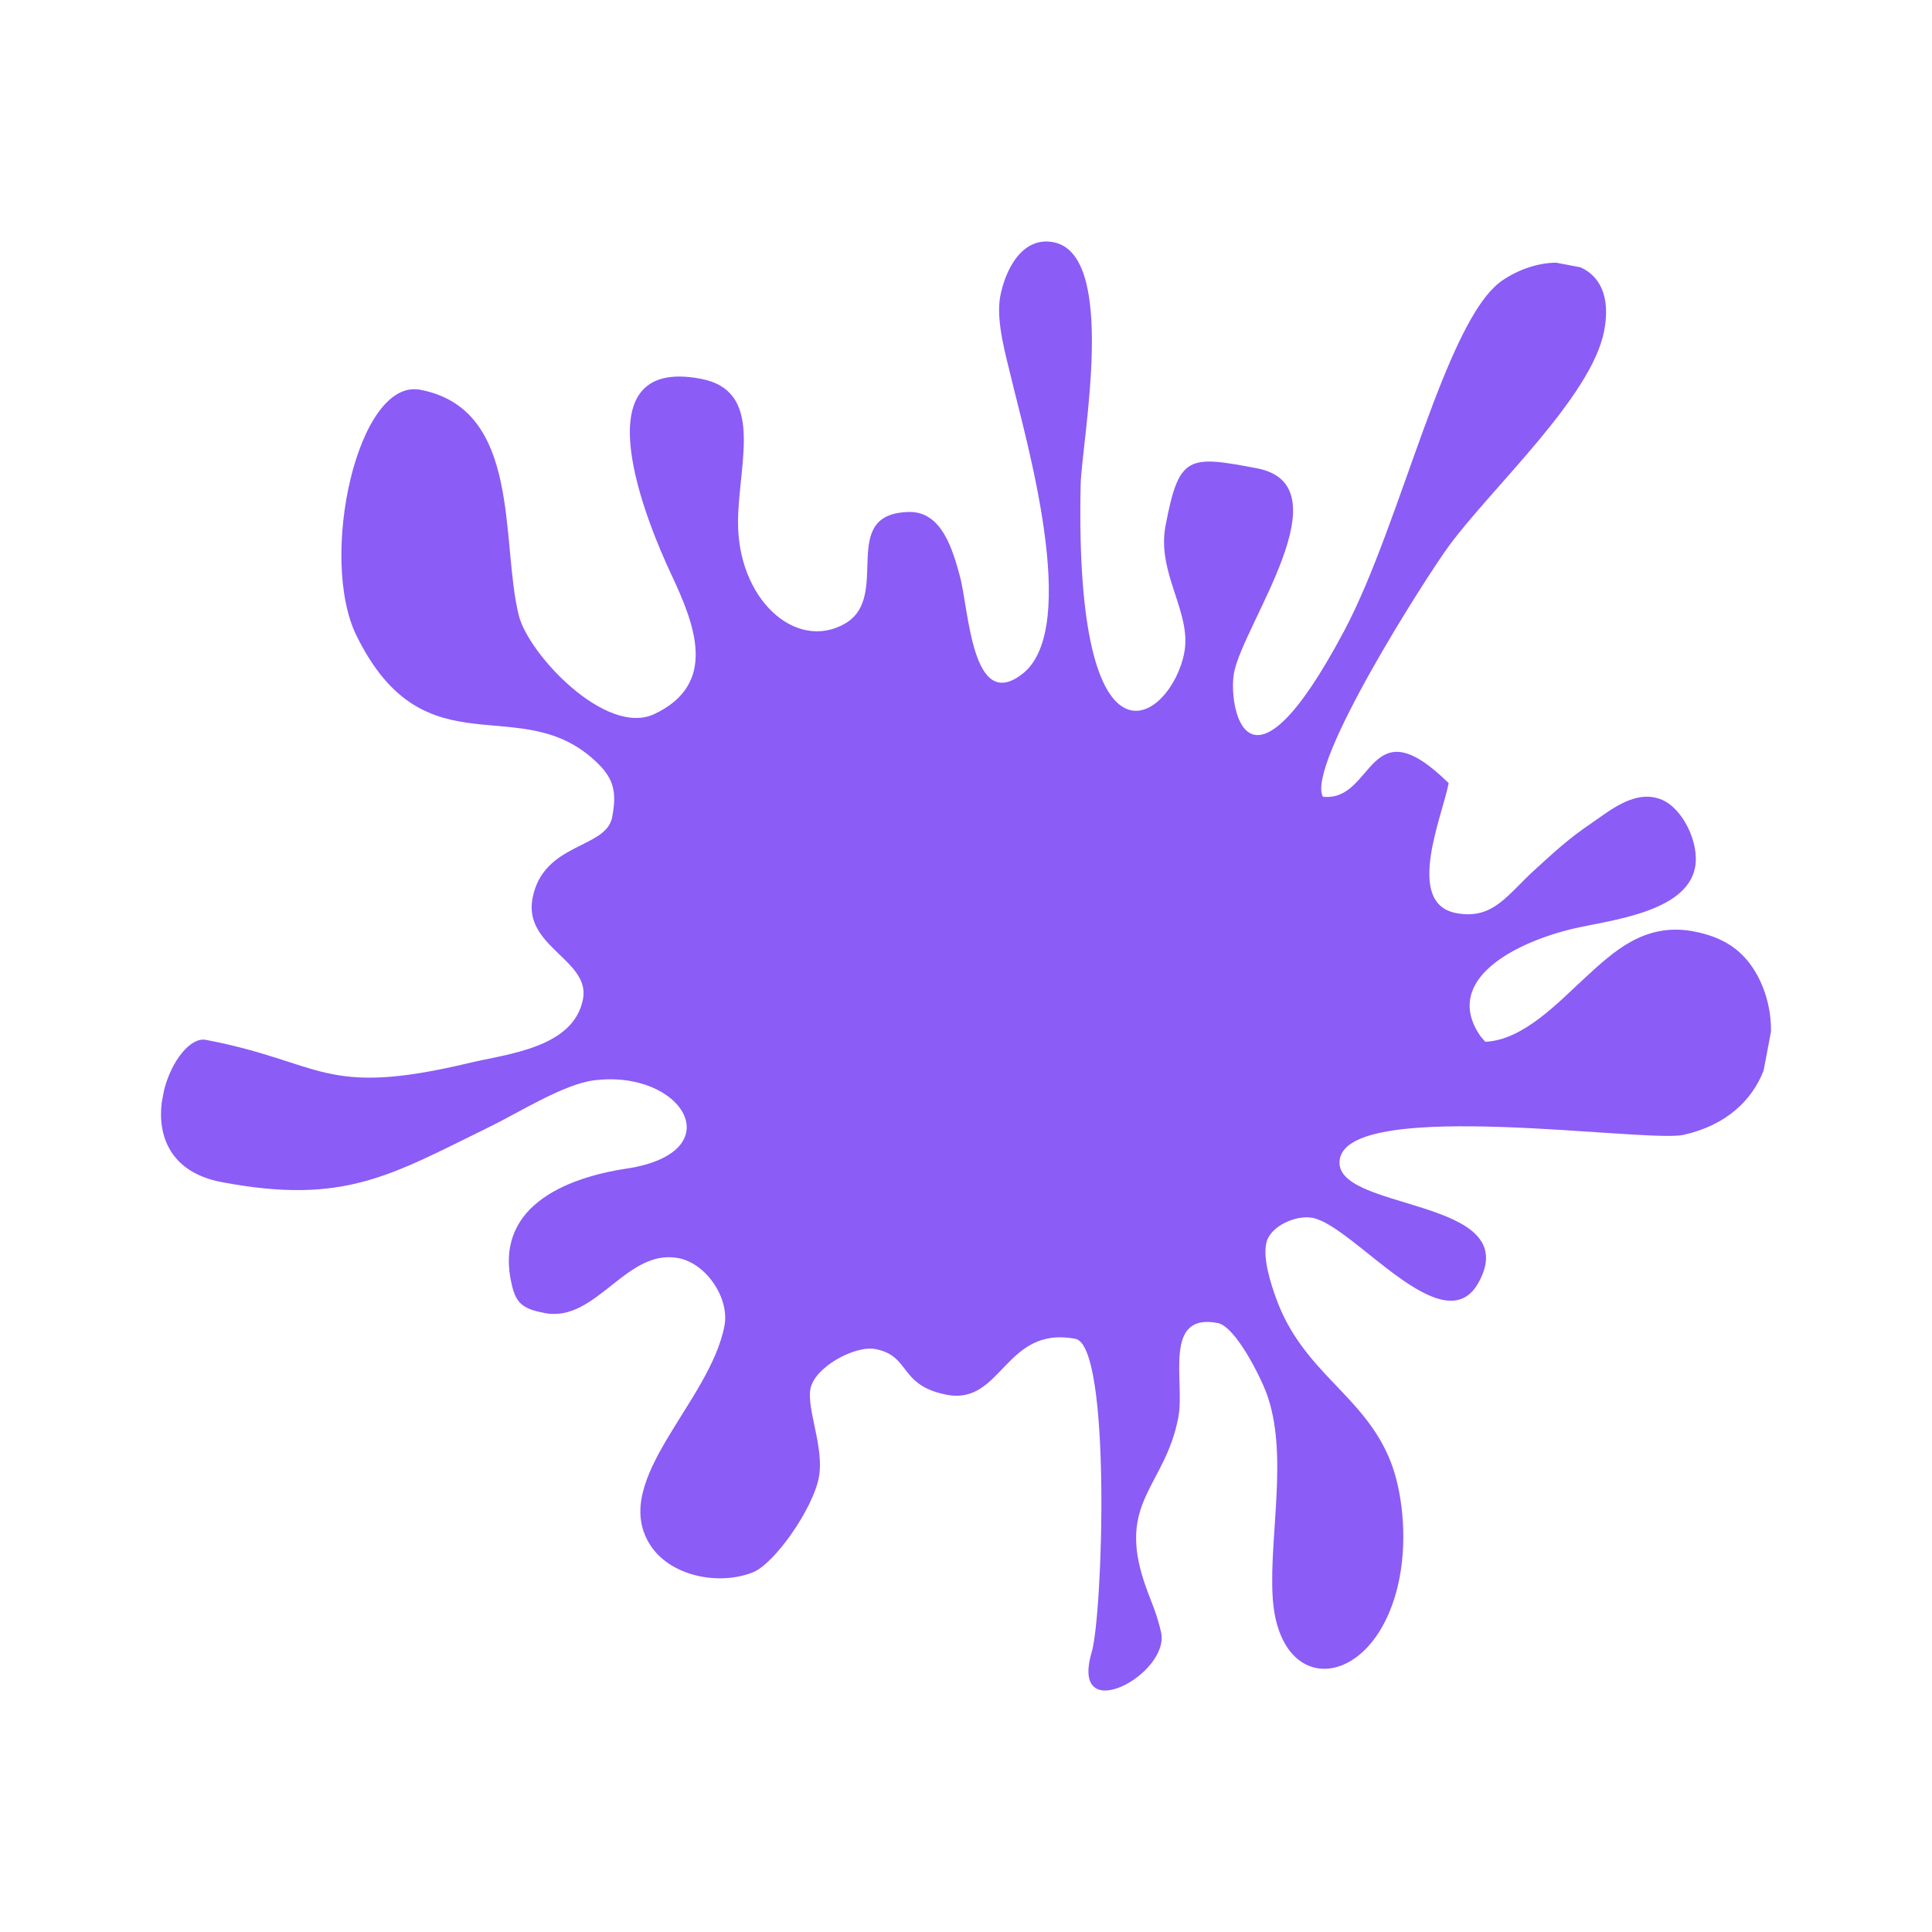 <!DOCTYPE svg PUBLIC "-//W3C//DTD SVG 1.1//EN" "http://www.w3.org/Graphics/SVG/1.1/DTD/svg11.dtd">
<!-- Uploaded to: SVG Repo, www.svgrepo.com, Transformed by: SVG Repo Mixer Tools -->
<svg height="256px" width="256px" version="1.1" id="Capa_1" xmlns="http://www.w3.org/2000/svg" xmlns:xlink="http://www.w3.org/1999/xlink" viewBox="-27.6 -27.6 331.19 331.19" xml:space="preserve" fill="" transform="rotate(0)" stroke="">
<g id="SVGRepo_bgCarrier" stroke-width="0"/>
<g id="SVGRepo_tracerCarrier" stroke-linecap="round" stroke-linejoin="round" stroke="#CCCCCC" stroke-width="0.552"/>
<g id="SVGRepo_iconCarrier"> <g> <path style="fill:#8B5CF6;" d="M272.854,138.286c-2.137-3.195-5.19-5.287-10.123-6.223c-8.412-1.597-13.799,3.534-18.549,7.887 c-4.57,4.191-10.636,10.765-17.174,11.035l-0.836-0.975c-6.667-9.709,6.149-16.155,16.145-18.466 c6.068-1.403,19.197-2.747,20.659-10.45c0.789-4.156-2.087-10.051-5.638-11.576c-4.491-1.928-8.836,1.746-11.951,3.873 c-4.254,2.902-6.146,4.714-9.901,8.122c-4.702,4.266-7.124,8.616-13.47,7.412c-8.878-1.686-2.348-16.645-1.279-22.274 c-13.915-13.703-12.676,3.264-21.556,2.333c-2.979-5.349,17.771-37.807,21.621-43.03c7.423-10.069,24.445-25.542,26.594-36.86 c1.14-6.003-0.842-9.442-4.075-10.872l-4.168-0.792c-3.033,0.022-6.389,1.121-9.203,3.037c-9.742,6.637-17.33,41.613-27.064,59.965 c-16.923,31.91-19.975,12.717-18.947,7.298c1.588-8.356,19.241-32.148,3.902-35.06c-11.805-2.242-13.343-2.249-15.645,9.881 c-1.539,8.104,4.529,14.821,3.219,21.725c-2.18,11.483-18.899,23.564-17.766-28.794c0.159-7.356,6.49-39.442-4.678-41.563 c-5.349-1.015-8.235,4.692-9.107,9.287c-0.807,4.252,1.066,10.501,1.92,14.123c2.365,10.034,11.947,42.621,1.946,50.541 c-8.752,6.928-9.227-11.028-10.793-16.742c-1.199-4.381-3.057-11.087-8.714-10.964c-12.361,0.27-2.887,14.485-10.975,19.136 c-8.439,4.853-18.543-4.23-18.332-17.774c0.157-10.018,4.523-22.125-6.388-24.197c-21.197-4.024-9.071,25.001-5.06,33.534 c4.041,8.594,8.088,18.764-2.903,23.945c-8.263,3.896-21.588-10.242-23.243-16.944c-3.141-12.73,0.554-35.339-16.888-38.65 c-10.751-2.041-17.481,28.831-10.921,42.153c11.814,23.994,28.242,8.926,41.42,21.947c2.75,2.719,3.192,5.039,2.41,9.161 c-1.042,5.489-11.831,4.298-13.66,13.93c-1.572,8.277,9.925,10.575,8.659,17.25c-1.593,8.386-12.967,9.401-19.535,10.968 c-25.146,6-24.948-0.137-45.135-3.969c-2.615-0.497-5.877,3.594-7.14,8.589l-0.402,2.12c-0.731,5.758,1.47,12.006,10.256,13.674 c21.085,4.002,29.029-1.215,45.998-9.494c4.726-2.305,12.602-7.266,17.747-7.936c15.328-1.997,23.963,12.342,5.66,15.119 c-10.627,1.612-22.929,6.698-19.615,20.096c0.76,3.072,1.949,3.972,5.615,4.668c8.817,1.674,13.951-11.122,22.903-9.422 c4.759,0.903,8.799,6.84,7.896,11.598c-2.482,13.081-19.527,26.321-12.891,37.322c3.377,5.598,11.836,7.292,17.757,4.949 c3.69-1.459,10.283-10.852,11.308-16.252c0.967-5.092-2.035-11.486-1.455-15.114c0.596-3.735,7.605-7.585,11.145-6.913 c6.131,1.164,3.95,6.258,12.281,7.84c9.45,1.793,9.907-11.89,22.017-9.59c6.17,1.17,4.717,47.168,2.79,53.727 c-3.845,13.088,13.536,3.737,11.884-3.475c-0.801-3.487-1.682-5.064-2.765-8.213c-4.885-14.217,3.467-16.646,5.734-28.591 l-0.001-0.001c1.168-6.148-2.727-17.959,6.741-16.162c3.038,0.576,7.309,9.149,8.376,12.042c3.791,10.269,0.46,24.254,1.045,34.777 c1.008,18.102,18.122,16.013,21.781-3.257c1.33-7.006,0.408-14.812-1.54-19.783c-4.524-11.541-15.11-15.181-19.72-28.234 c-0.762-2.158-2.32-6.733-1.539-9.487c0.767-2.704,5.029-4.62,7.869-4.081c7.034,1.335,22.494,21.846,28.441,11.105 c8.216-14.833-25.495-12.116-23.764-21.234c1.991-10.489,52.549-2.67,58.926-4.102c7.39-1.661,11.74-5.971,13.71-11.005 l1.272-6.711C276.034,145.253,274.895,141.338,272.854,138.286z"/> </g> </g>
</svg>